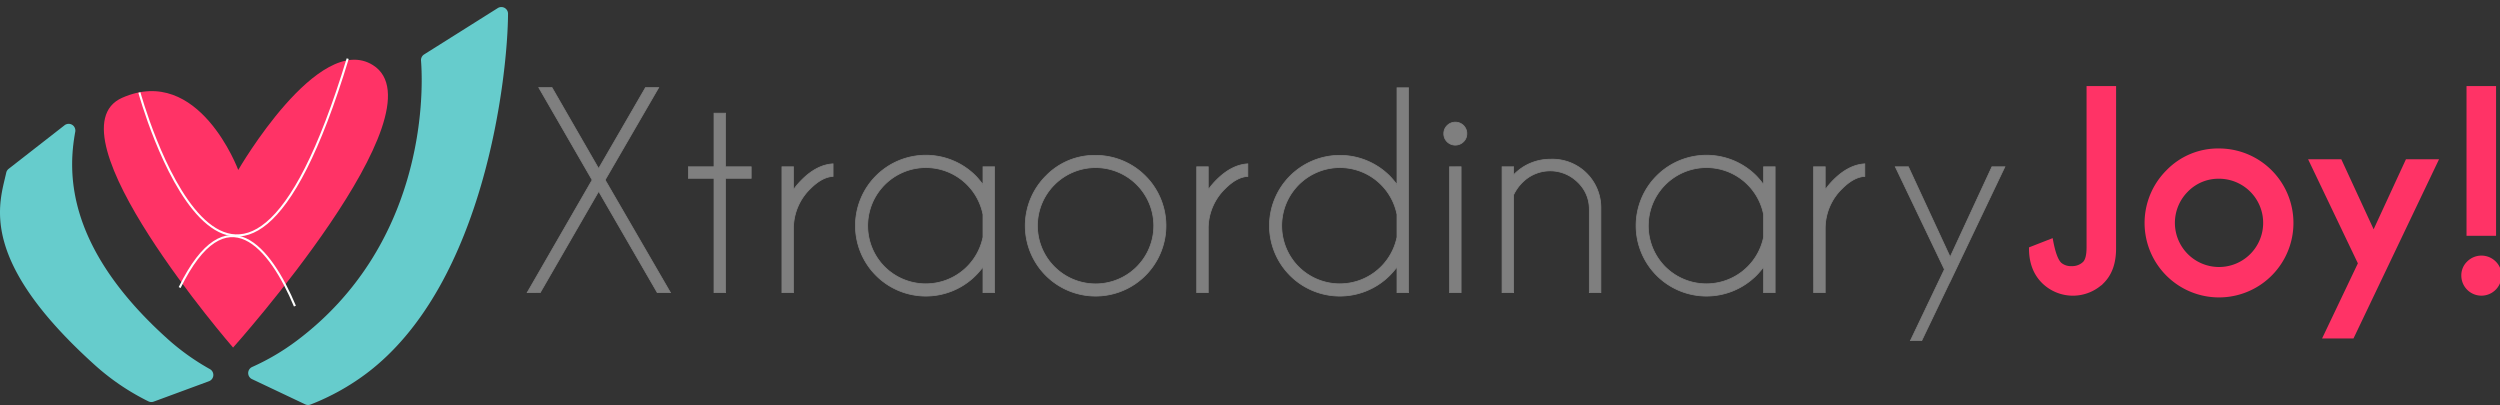 <svg id="Layer_1" data-name="Layer 1" xmlns="http://www.w3.org/2000/svg" viewBox="0 0 825.93 133.8"><rect x="0" y="0" width="825.93" height="133.8" fill="#333333" stroke="none"/><defs><style>.cls-1,.cls-5{fill:#f36;}.cls-2{fill:none;stroke:#fff;stroke-width:0.7px;}.cls-2,.cls-4,.cls-5{stroke-miterlimit:10;}.cls-3{fill:#6cc;}.cls-4{fill:#7f7f7f;stroke:#7f7f7f;stroke-width:0.25px;}.cls-5{stroke:#f36;}</style></defs><title>testlogos</title><path class="cls-1" d="M78.71,56.15s-13-35-38.32-23.86S77,114.83,77,114.83s70.08-78.28,46.22-93.31C105.26,10.21,78.71,56.15,78.71,56.15Z"/><path class="cls-2" d="M46.05,30.56s31,113.38,68.82-11.19"/><path class="cls-2" d="M59.35,95c15.43-31.45,30-13.19,38.08,6.13"/><path class="cls-3" d="M100.83,133.58a2.25,2.25,0,0,0,1.77.06,77.63,77.63,0,0,0,18.47-10.26c39.61-29.81,46.7-99.68,46.77-118.85a2.21,2.21,0,0,0-3.39-1.86L140.09,18a2.21,2.21,0,0,0-1,2c1,12.6.59,61.24-41,92.52a76.88,76.88,0,0,1-14.79,8.72,2.21,2.21,0,0,0-.07,4Z"/><path class="cls-3" d="M50.79,132.68a2.25,2.25,0,0,1-1.77-.09,77.63,77.63,0,0,1-17.5-11.82C-7.69,85.53-.15,67.13,2.06,57.05a2.19,2.19,0,0,1,.8-1.27L21.33,41.38a2.21,2.21,0,0,1,3.53,2.15c-2.35,12.93-3.54,37.82,30.48,68.41a76.88,76.88,0,0,0,14,10,2.21,2.21,0,0,1-.28,4Z"/><path class="cls-4" d="M174.17,96.67l21.46-37.21L178,28.93h4.36l15.41,26.75,15.49-26.75h4.36l-17.7,30.52L221.5,96.67h-4.36L197.79,63.22l-19.3,33.44Z"/><path class="cls-4" d="M235.89,55.1V37.4h3.81V55.1h8.47v3.81H239.7V96.67h-3.81V58.91h-8.47V55.1Z"/><path class="cls-4" d="M258.33,55.1h3.81v7.58a24.42,24.42,0,0,1,2.75-3.26q5-5,10.33-5.29v4.15q-3.6.17-7.45,4a18.3,18.3,0,0,0-5.63,12.91V96.67h-3.81Z"/><path class="cls-4" d="M328.56,96.67h-3.81V88.2A28.56,28.56,0,0,1,322.33,91a23.26,23.26,0,0,1-39.71-16.43,23.26,23.26,0,0,1,39.71-16.47A28.76,28.76,0,0,1,324.75,61V55.1h3.81Zm-3.81-18.29V70.84a19.23,19.23,0,1,0-32.47,17.34,19.29,19.29,0,0,0,32.47-9.8Z"/><path class="cls-4" d="M362,51.33A23.23,23.23,0,0,1,385.2,74.61a23.24,23.24,0,1,1-39.67-16.47A22.39,22.39,0,0,1,362,51.33ZM348.37,61a19.19,19.19,0,0,0,0,27.16,19.22,19.22,0,0,0,32.81-13.57A19.22,19.22,0,0,0,348.37,61Z"/><path class="cls-4" d="M395.36,55.1h3.81v7.58a24.42,24.42,0,0,1,2.75-3.26q5-5,10.33-5.29v4.15q-3.6.17-7.45,4a18.31,18.31,0,0,0-5.63,12.91V96.67h-3.81Z"/><path class="cls-4" d="M465.34,96.67h-3.81V88.2A28.55,28.55,0,0,1,459.11,91,23.26,23.26,0,0,1,419.4,74.61a23.26,23.26,0,0,1,39.71-16.47A28.75,28.75,0,0,1,461.53,61v-32h3.81Zm-3.81-18.29V70.84a19.23,19.23,0,1,0-32.47,17.34,19.29,19.29,0,0,0,32.47-9.8Z"/><path class="cls-4" d="M483.48,41.46a3.6,3.6,0,0,1,1.12,2.67,3.64,3.64,0,0,1-1.12,2.71,3.83,3.83,0,0,1-5.38,0A3.65,3.65,0,0,1,477,44.13a3.6,3.6,0,0,1,1.12-2.67,3.83,3.83,0,0,1,5.38,0Zm-.78,13.63V96.67h-3.81V55.1Z"/><path class="cls-4" d="M500.05,64.37v32.3h-3.81V55.1h3.81v2.67a16.67,16.67,0,0,1,12.11-5.16,16,16,0,0,1,16.72,16.26V96.67h-3.81V69.19a12.18,12.18,0,0,0-3.83-9,12.93,12.93,0,0,0-18.14-.06A14.33,14.33,0,0,0,500.05,64.37Z"/><path class="cls-4" d="M586.45,96.67h-3.81V88.2A28.55,28.55,0,0,1,580.23,91a23.26,23.26,0,0,1-39.71-16.43,23.26,23.26,0,0,1,39.71-16.47A28.75,28.75,0,0,1,582.64,61V55.1h3.81Zm-3.81-18.29V70.84a19.23,19.23,0,1,0-32.47,17.34,19.29,19.29,0,0,0,32.47-9.8Z"/><path class="cls-4" d="M599.15,55.1H603v7.58a24.48,24.48,0,0,1,2.75-3.26q5-5,10.33-5.29v4.15q-3.6.17-7.45,4A18.31,18.31,0,0,0,603,75.2V96.67h-3.81Z"/><path class="cls-4" d="M644.28,92.94l-9.4,19.6h-3.73L642.38,89,626.16,55.1h4.32l13.8,29.8,13.8-29.8h4.28L644.28,93Z"/><path class="cls-5" d="M698.59,82.15q0,7-3.85,10.92a14,14,0,0,1-19.83,0q-4.09-4.13-4.09-11l6.94-2.71q1.19,6.44,3,7.92a5.46,5.46,0,0,0,3.64,1.14h.17a5.62,5.62,0,0,0,4-1.57q1.27-1.31,1.27-5.12V28.93h8.76Z"/><path class="cls-5" d="M733.1,49.55a24.1,24.1,0,0,1,24.09,24.13,24.09,24.09,0,1,1-41.11-17.06A23.2,23.2,0,0,1,733.1,49.55ZM722.41,63a15.08,15.08,0,1,0,10.69-4.45A14.58,14.58,0,0,0,722.41,63Z"/><path class="cls-5" d="M777.21,111.32h-9.27L779.53,87,763.32,53.11h9.86l11,23.83,11-23.83h9.82Z"/><path class="cls-5" d="M824.13,86.72a5.85,5.85,0,0,1,1.8,4.32,6.14,6.14,0,1,1-12.28,0,5.81,5.81,0,0,1,1.82-4.32,6.16,6.16,0,0,1,8.66,0Zm0-57.79V77.41h-8.76V28.93Z"/></svg>